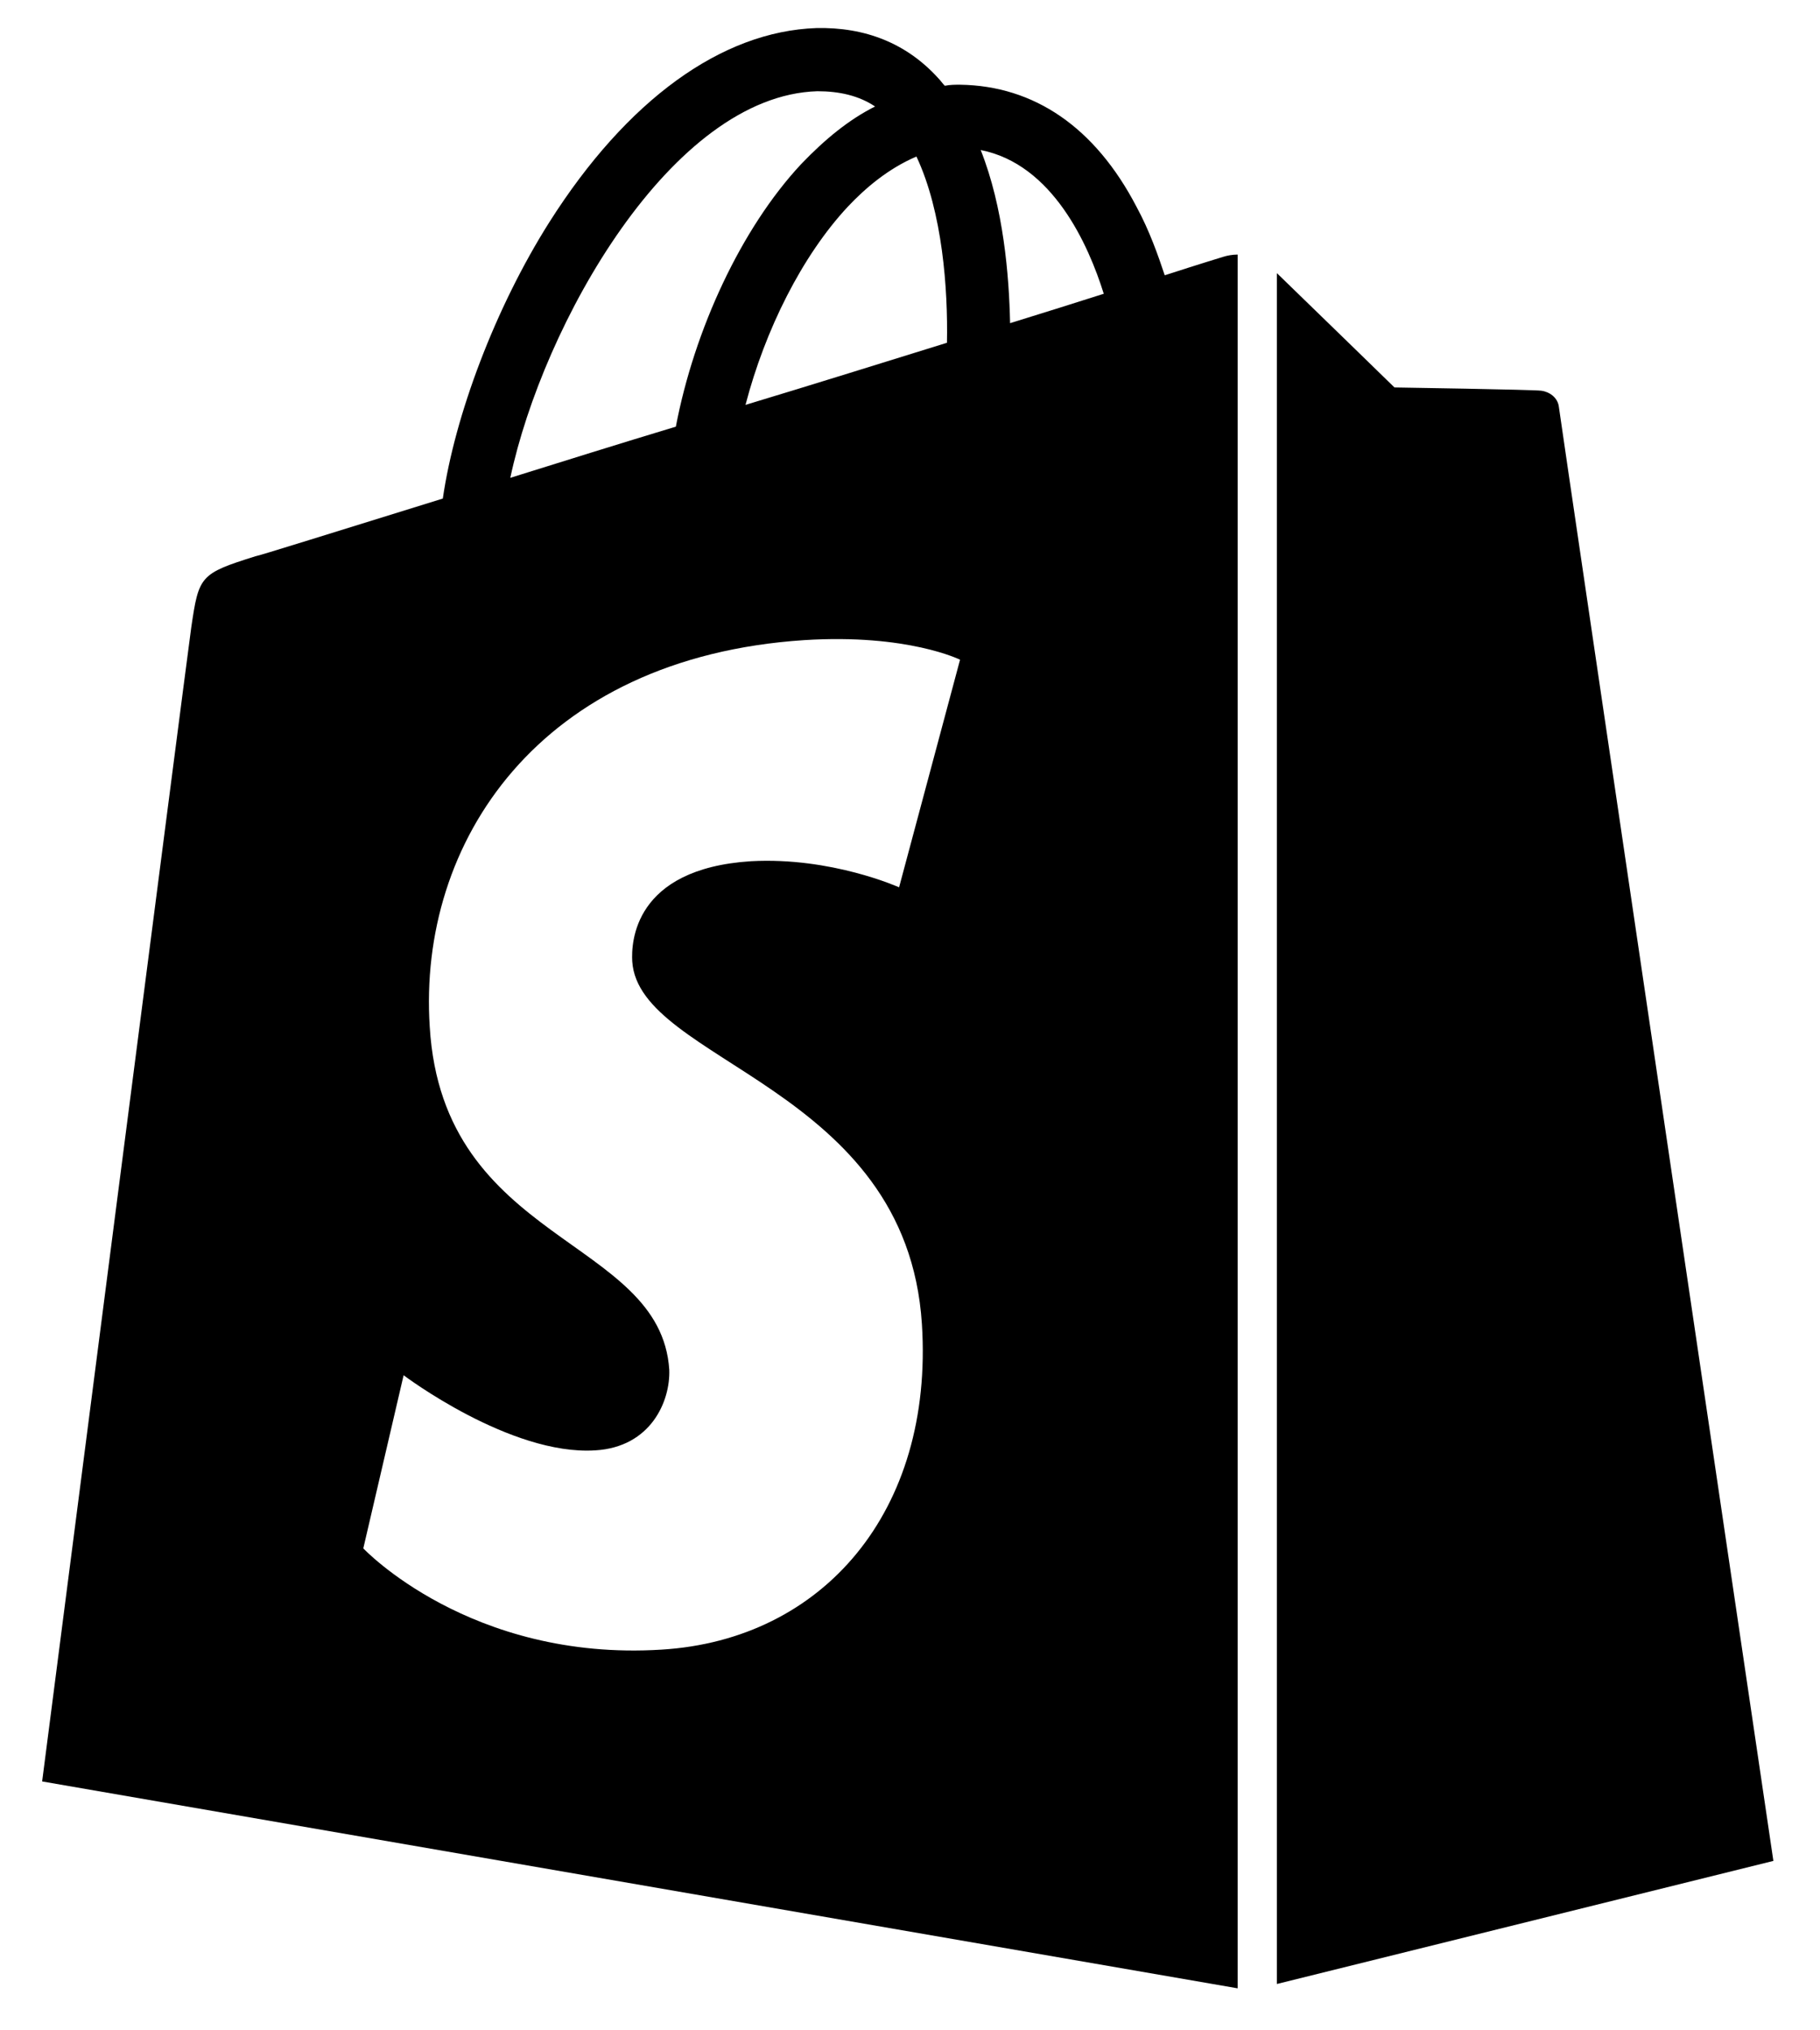 <svg width="26" height="29" viewBox="0 0 26 29" fill="none" xmlns="http://www.w3.org/2000/svg">
<path d="M17.479 3.667C17.479 3.667 17.168 3.761 16.639 3.932C16.546 3.652 16.421 3.294 16.235 2.952C15.643 1.816 14.772 1.225 13.715 1.21C13.637 1.21 13.575 1.21 13.497 1.225C13.466 1.194 13.435 1.148 13.403 1.116C12.952 0.619 12.361 0.385 11.661 0.401C10.308 0.448 8.955 1.428 7.85 3.17C7.072 4.399 6.497 5.939 6.326 7.121C4.77 7.603 3.681 7.945 3.65 7.945C2.857 8.194 2.841 8.225 2.733 8.956C2.655 9.516 0.602 25.445 0.602 25.445L17.681 28.4V3.636C17.603 3.636 17.526 3.652 17.479 3.667ZM13.528 4.896C12.626 5.176 11.63 5.487 10.65 5.783C10.93 4.71 11.459 3.652 12.112 2.952C12.361 2.688 12.688 2.408 13.092 2.236C13.466 3.03 13.543 4.134 13.528 4.896ZM11.677 1.303C11.988 1.303 12.268 1.365 12.501 1.521C12.128 1.708 11.786 1.988 11.444 2.345C10.588 3.263 9.919 4.71 9.655 6.094C8.83 6.343 8.037 6.592 7.29 6.825C7.757 4.632 9.592 1.365 11.677 1.303ZM9.032 13.732C9.126 15.178 12.952 15.505 13.17 18.912C13.341 21.587 11.755 23.422 9.452 23.562C6.715 23.734 5.19 22.116 5.19 22.116L5.766 19.643C5.766 19.643 7.29 20.794 8.504 20.716C9.297 20.669 9.577 20.016 9.561 19.565C9.437 17.667 6.326 17.776 6.139 14.665C5.968 12.036 7.695 9.392 11.49 9.143C12.968 9.05 13.715 9.423 13.715 9.423L12.844 12.674C12.844 12.674 11.879 12.238 10.728 12.301C9.048 12.409 9.017 13.467 9.032 13.732ZM14.43 4.616C14.415 3.932 14.337 2.967 14.01 2.143C15.037 2.345 15.55 3.496 15.768 4.196C15.379 4.321 14.928 4.461 14.43 4.616ZM18.241 28.338L25.334 26.58C25.334 26.58 22.285 5.954 22.27 5.814C22.254 5.674 22.13 5.596 22.021 5.581C21.912 5.565 19.921 5.534 19.921 5.534C19.921 5.534 18.708 4.352 18.241 3.901V28.338Z" fill="black"/>
</svg>
